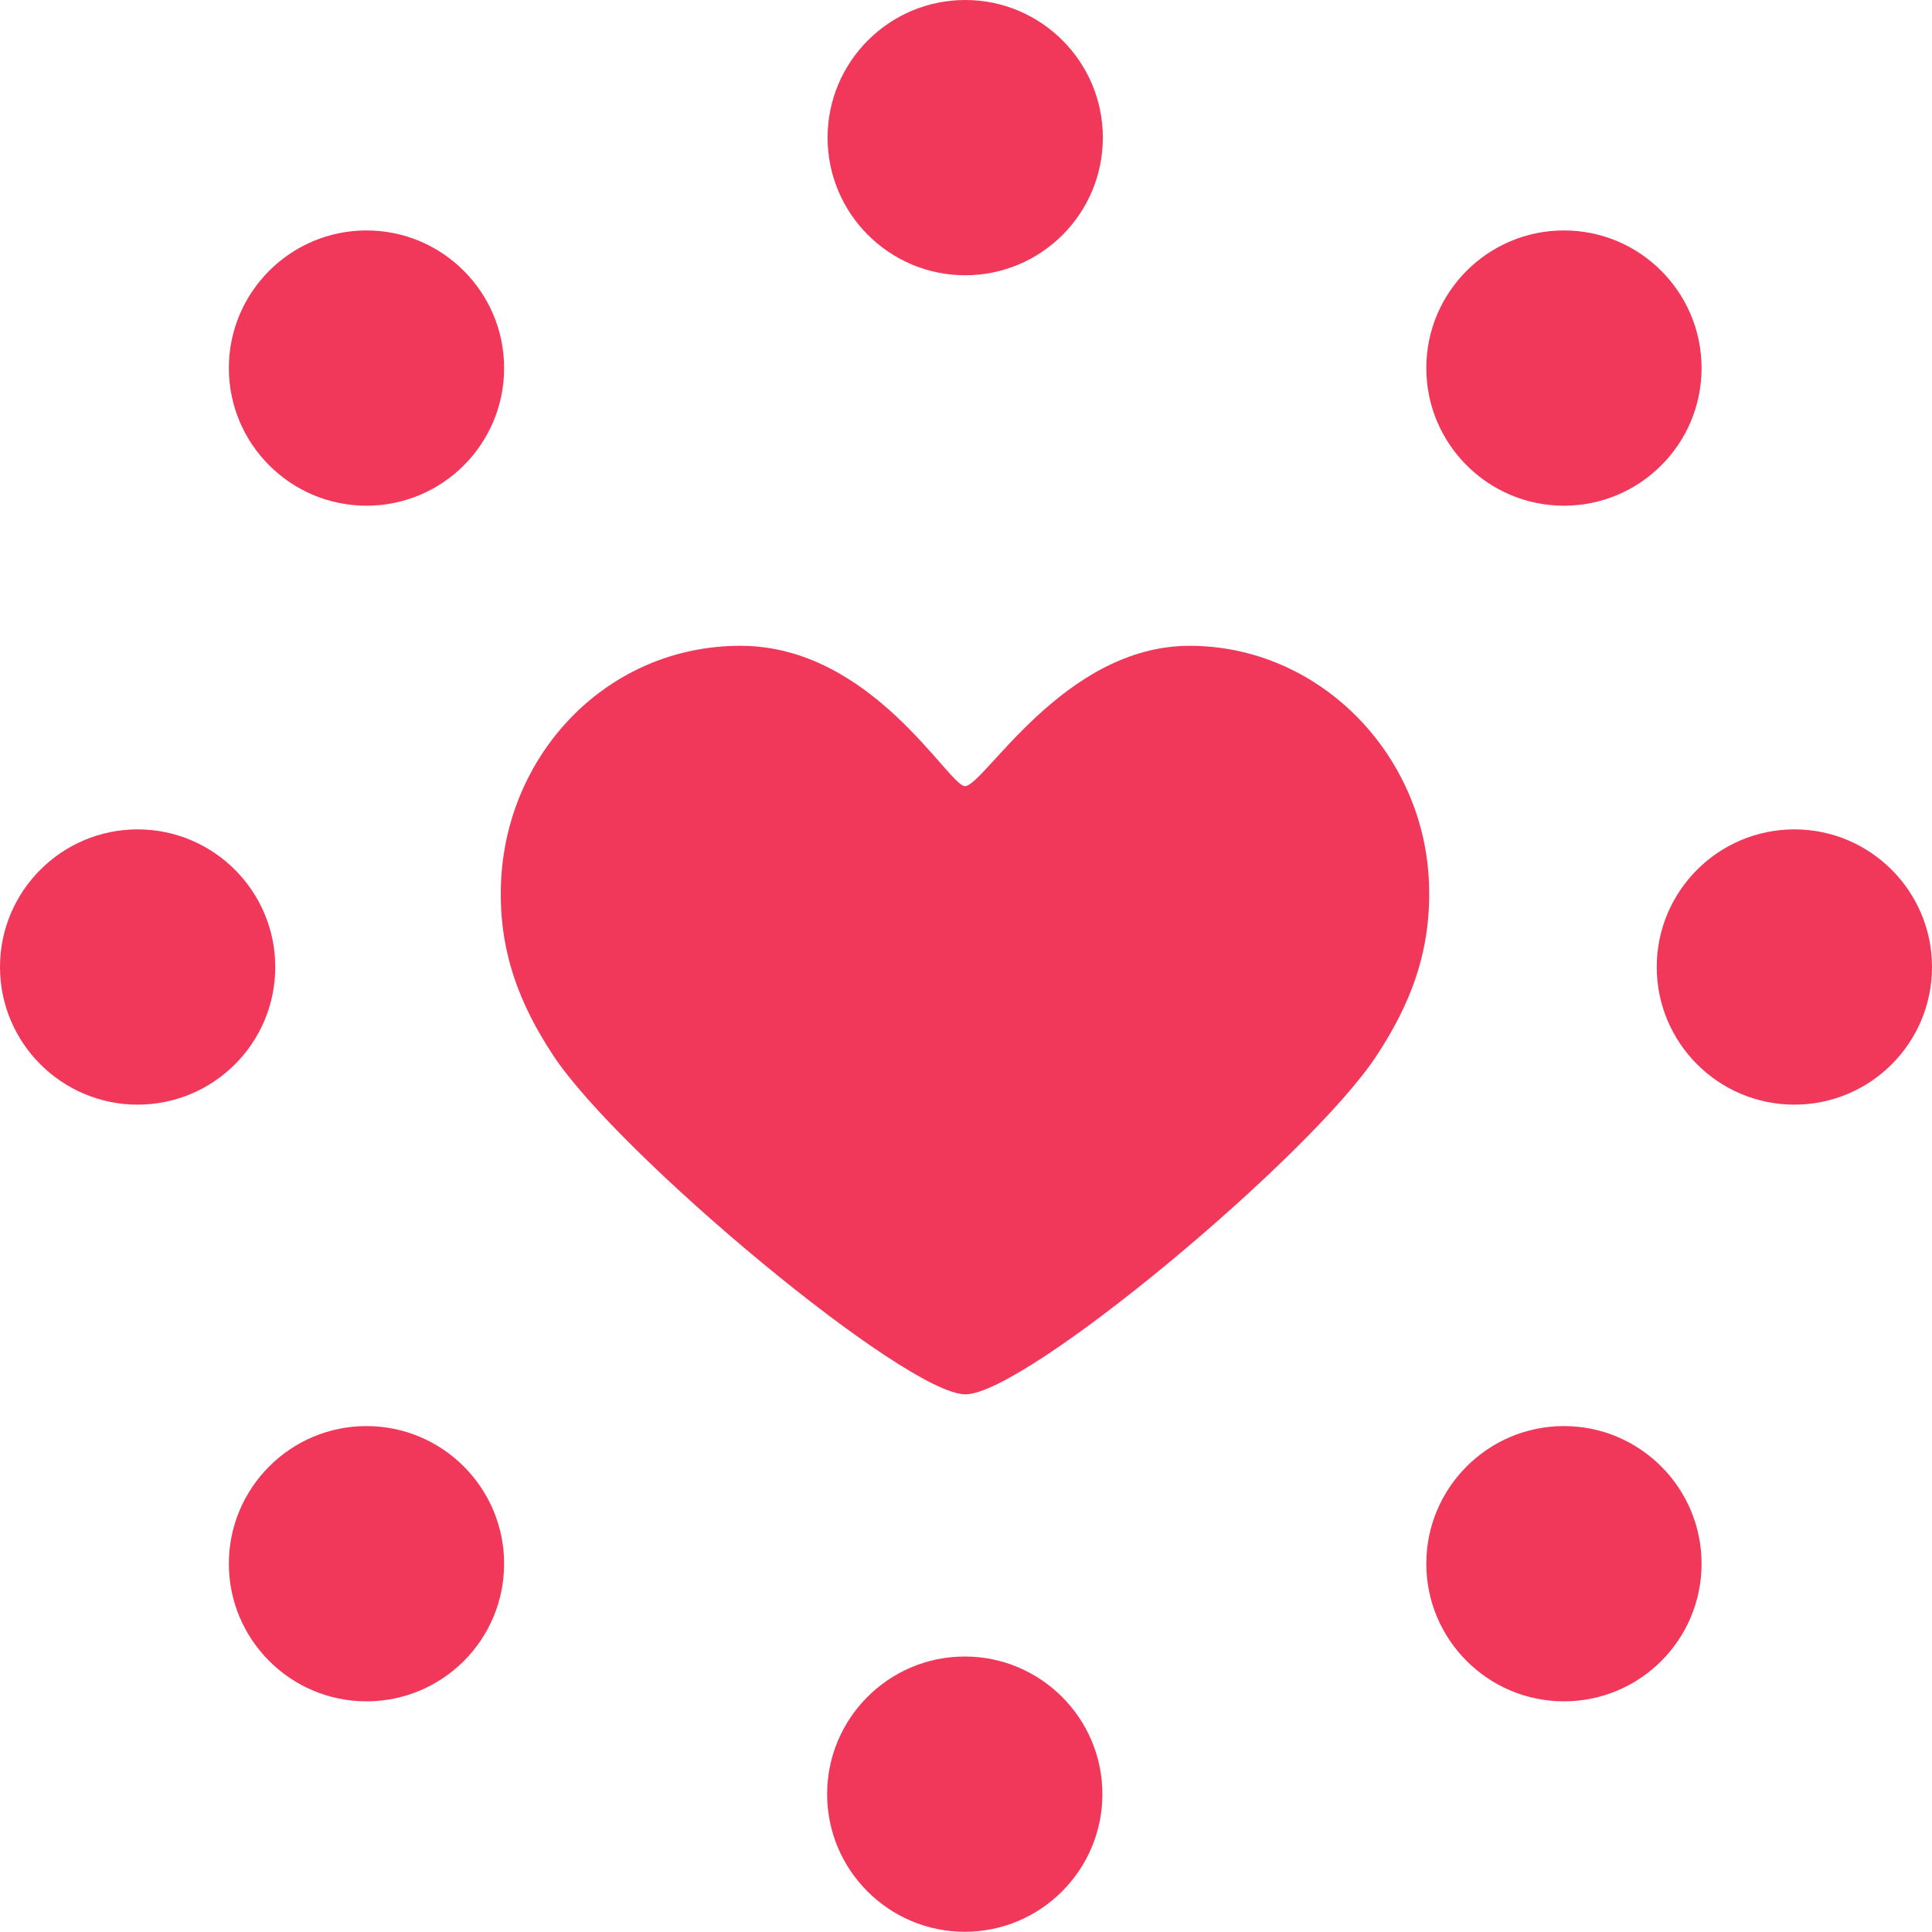 <?xml version="1.0" encoding="UTF-8"?>
<svg id="Layer_2" xmlns="http://www.w3.org/2000/svg" viewBox="0 0 85.77 85.77">
  <defs>
    <style>
      .cls-1 {
        fill: #f2385a;
      }
    </style>
  </defs>
  <g id="Objects">
    <g>
      <path class="cls-1" d="M52.81,28.67c-5.59,0-9.13,6.23-9.97,6.23-.73,0-4.13-6.23-9.97-6.23s-10.31,4.68-10.62,10.35c-.17,3.2.86,5.64,2.32,7.85,2.91,4.41,15.62,15.03,18.29,15.03s15.33-10.58,18.25-15.03c1.46-2.22,2.49-4.65,2.32-7.85-.3-5.67-4.94-10.35-10.62-10.35"/>
      <path class="cls-1" d="M48.96,6.11c0,3.38-2.74,6.11-6.11,6.11s-6.11-2.74-6.11-6.11,2.74-6.11,6.11-6.11,6.11,2.74,6.11,6.11Z"/>
      <path class="cls-1" d="M75.54,16.34c0,3.38-2.74,6.11-6.11,6.11s-6.11-2.74-6.11-6.11,2.74-6.11,6.11-6.11,6.11,2.74,6.11,6.11Z"/>
      <path class="cls-1" d="M85.77,42.93c0,3.38-2.74,6.11-6.11,6.11s-6.11-2.74-6.11-6.11,2.74-6.11,6.11-6.11,6.11,2.74,6.11,6.11Z"/>
      <path class="cls-1" d="M75.54,69.42c0,3.38-2.74,6.11-6.11,6.11s-6.11-2.74-6.11-6.11,2.74-6.11,6.11-6.11,6.11,2.74,6.11,6.11Z"/>
      <path class="cls-1" d="M48.94,79.65c0,3.37-2.74,6.11-6.11,6.11s-6.11-2.74-6.11-6.11,2.74-6.11,6.11-6.11,6.11,2.74,6.11,6.11Z"/>
      <path class="cls-1" d="M22.38,69.42c0,3.38-2.74,6.11-6.11,6.11s-6.11-2.74-6.11-6.11,2.74-6.11,6.11-6.11,6.11,2.74,6.11,6.11Z"/>
      <path class="cls-1" d="M12.22,42.93c0,3.38-2.74,6.11-6.11,6.11s-6.11-2.74-6.11-6.11,2.74-6.11,6.11-6.11,6.11,2.74,6.11,6.11Z"/>
      <path class="cls-1" d="M22.38,16.34c0,3.38-2.74,6.11-6.11,6.11s-6.11-2.74-6.11-6.11,2.74-6.11,6.11-6.11,6.11,2.74,6.11,6.11Z"/>
    </g>
  </g>
</svg>